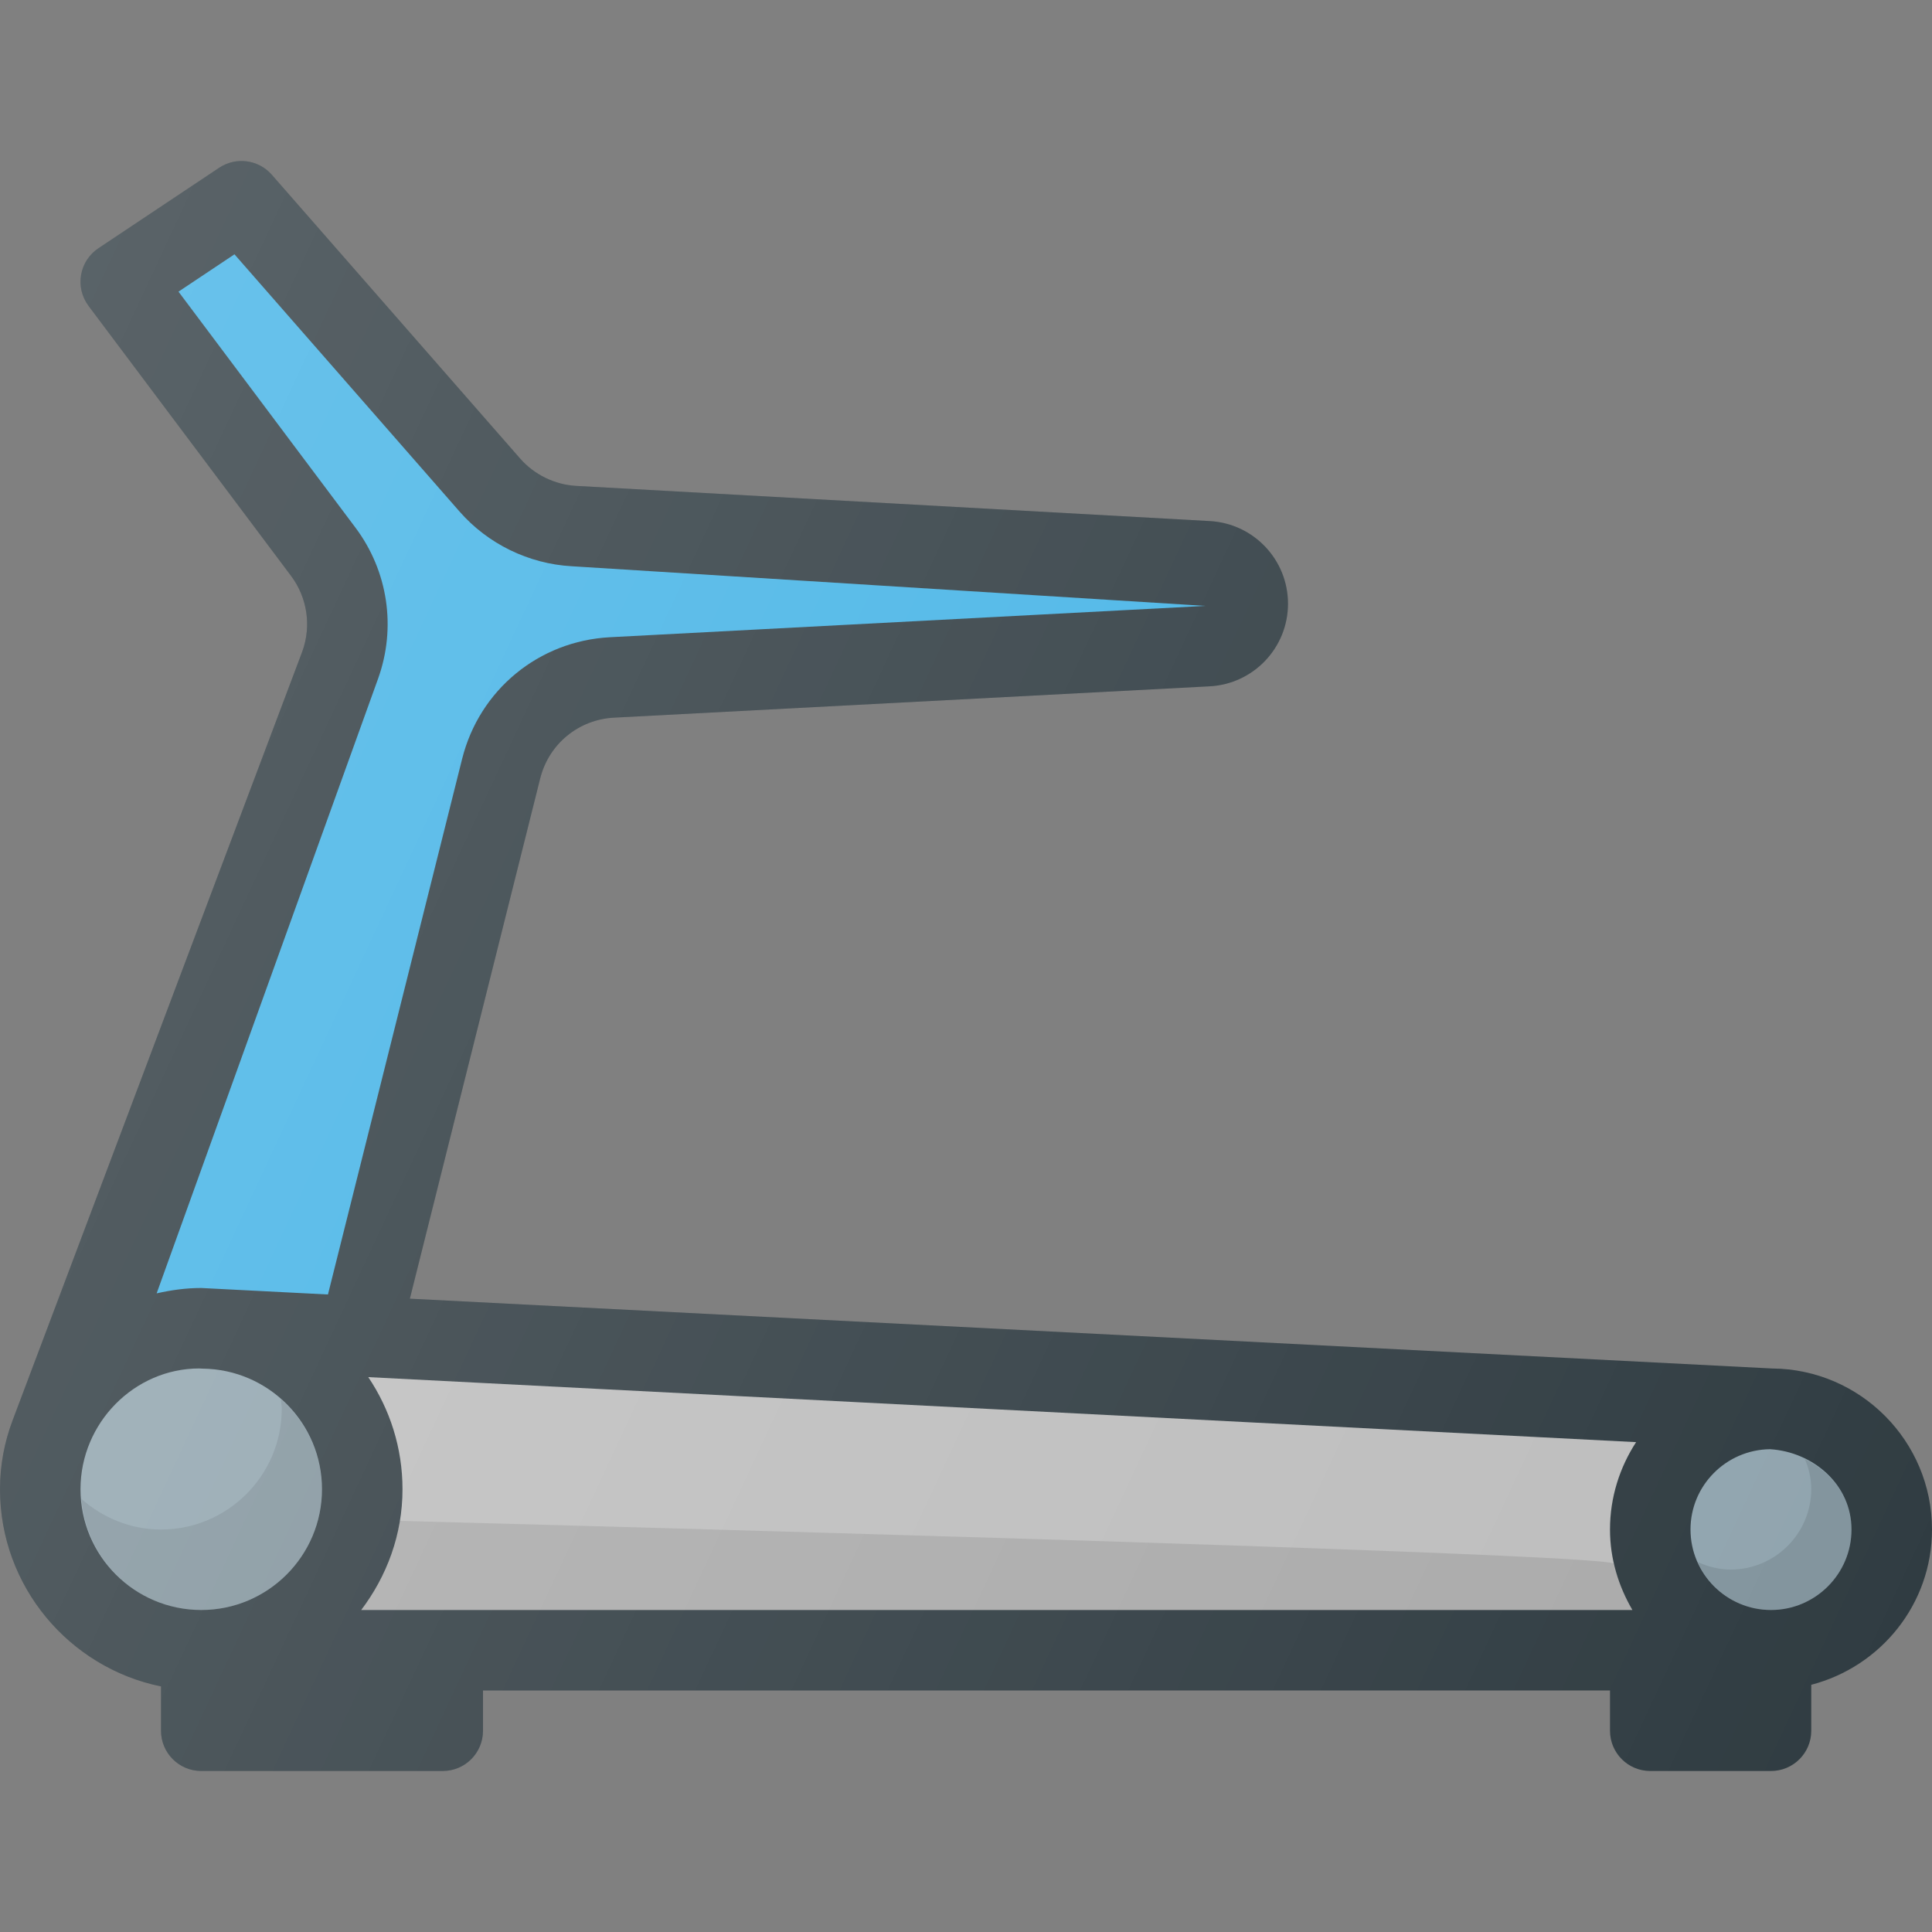 <?xml version="1.0" encoding="iso-8859-1"?>
<!-- Generator: Adobe Illustrator 19.0.0, SVG Export Plug-In . SVG Version: 6.00 Build 0)  -->
<svg version="1.1" id="Capa_1" xmlns="http://www.w3.org/2000/svg" xmlns:xlink="http://www.w3.org/1999/xlink" x="0px" y="0px"
	 viewBox="0 0 512 512" style="enable-background:new 0 0 512 512;" xml:space="preserve">
<rect x="0" y="0" width="512" height="512" fill="#808080" stroke="none"/>
<path style="fill:#303C42;" d="M512,405.332c0-23.427-18.979-42.51-42.375-42.667l-361.007-18.5L143.156,206.3
	c2.292-9.146,10.167-15.625,19.583-16.115l157.813-8.302c11.656-0.615,20.781-10.229,20.781-21.896
	c0-11.635-9.094-21.25-20.708-21.896l-167.927-9.323c-5.688-0.323-11.115-2.969-14.865-7.26L72.031,46.311
	c-3.521-4.021-9.469-4.823-13.948-1.854l-32,21.333c-2.438,1.625-4.104,4.188-4.594,7.073c-0.5,2.885,0.219,5.854,1.979,8.198
	l53.646,71.531c4.323,5.771,5.448,13.26,3.01,20.031c0,0-74.71,198.261-76.829,203.907C1.177,382.177,0,388.272,0,394.665
	c0,25.754,18.353,47.298,42.667,52.254v11.746c0,5.896,4.771,10.667,10.667,10.667h64c5.896,0,10.667-4.771,10.667-10.667v-10.667
	h298.667v10.667c0,5.896,4.771,10.667,10.667,10.667h32c5.896,0,10.667-4.771,10.667-10.667v-12.181
	C498.352,441.714,512,425.158,512,405.332z"/>
<path style="fill:#BDBDBD;" d="M433.586,382.182c-4.34,6.678-6.919,14.607-6.919,23.15c0,7.806,2.259,15.033,5.934,21.333H95.728
	c6.768-8.941,10.939-19.948,10.939-32c0-10.992-3.352-21.215-9.074-29.714L433.586,382.182z"/>
<path style="opacity:0.1;fill:#010101;enable-background:new    ;" d="M105.947,403.045c-1.443,8.768-5.057,16.801-10.219,23.62
	H432.6c-2.203-3.778-3.898-7.889-4.901-12.258C427.029,411.49,105.947,403.045,105.947,403.045z"/>
<path style="fill:#44B3E6;" d="M100.198,179.852c4.875-13.563,2.625-28.531-6.021-40.052L47.302,77.29l14.833-9.896l59.635,68.156
	c7.51,8.594,18.354,13.875,29.74,14.51l167.927,10.51l-157.823,8.302c-18.833,1-34.563,13.948-39.146,32.24L86.91,343.052
	l-33.577-1.72c-4.076,0-8.005,0.555-11.822,1.424L100.198,179.852z"/>
<path style="fill:#90A4AE;" d="M21.333,394.665c0-17.646,14.354-32,31.458-32.01l0.891,0.046
	c17.482,0.193,31.651,14.439,31.651,31.965c0,17.646-14.354,32-32,32S21.333,412.311,21.333,394.665z"/>
<path style="opacity:0.1;fill:#010101;enable-background:new    ;" d="M74.411,370.804c0.069,0.852,0.255,1.669,0.255,2.538
	c0,17.646-14.354,32-32,32c-8.104,0-15.43-3.125-21.074-8.109c1.333,16.428,14.974,29.432,31.741,29.432c17.646,0,32-14.354,32-32
	C85.333,385.13,81.052,376.664,74.411,370.804z"/>
<path style="fill:#90A4AE;" d="M469.333,426.665c-11.76,0-21.333-9.573-21.333-21.333c0-11.667,9.439-21.13,21.07-21.28
	c11.503,0.725,21.586,9.432,21.596,21.28C490.667,417.092,481.094,426.665,469.333,426.665z"/>
<path style="opacity:0.1;fill:#010101;enable-background:new    ;" d="M478.299,386.673c1.055,2.426,1.698,5.079,1.701,7.939
	c0,11.76-9.573,21.333-21.333,21.333c-3.148,0-6.081-0.773-8.773-2.004c3.326,7.465,10.757,12.724,19.44,12.724
	c11.76,0,21.333-9.573,21.333-21.333C490.659,396.877,485.421,390.169,478.299,386.673z"/>
<linearGradient id="SVGID_1_" gradientUnits="userSpaceOnUse" x1="-48.465" y1="637.171" x2="-23.425" y2="625.495" gradientTransform="matrix(21.333 0 0 -21.333 996.333 13791.667)">
	<stop  offset="0" style="stop-color:#FFFFFF;stop-opacity:0.2"/>
	<stop  offset="1" style="stop-color:#FFFFFF;stop-opacity:0"/>
</linearGradient>
<path style="fill:url(#SVGID_1_);" d="M512,405.332c0-23.427-18.979-42.51-42.375-42.667l-361.007-18.5L143.156,206.3
	c2.292-9.146,10.167-15.625,19.583-16.115l157.813-8.302c11.656-0.615,20.781-10.229,20.781-21.896
	c0-11.635-9.094-21.25-20.708-21.896l-167.927-9.323c-5.688-0.323-11.115-2.969-14.865-7.26L72.031,46.311
	c-3.521-4.021-9.469-4.823-13.948-1.854l-32,21.333c-2.438,1.625-4.104,4.188-4.594,7.073c-0.5,2.885,0.219,5.854,1.979,8.198
	l53.646,71.531c4.323,5.771,5.448,13.26,3.01,20.031c0,0-74.71,198.261-76.829,203.907C1.177,382.177,0,388.272,0,394.665
	c0,25.754,18.353,47.298,42.667,52.254v11.746c0,5.896,4.771,10.667,10.667,10.667h64c5.896,0,10.667-4.771,10.667-10.667v-10.667
	h298.667v10.667c0,5.896,4.771,10.667,10.667,10.667h32c5.896,0,10.667-4.771,10.667-10.667v-12.181
	C498.352,441.714,512,425.158,512,405.332z"/>
<g>
</g>
<g>
</g>
<g>
</g>
<g>
</g>
<g>
</g>
<g>
</g>
<g>
</g>
<g>
</g>
<g>
</g>
<g>
</g>
<g>
</g>
<g>
</g>
<g>
</g>
<g>
</g>
<g>
</g>
</svg>
